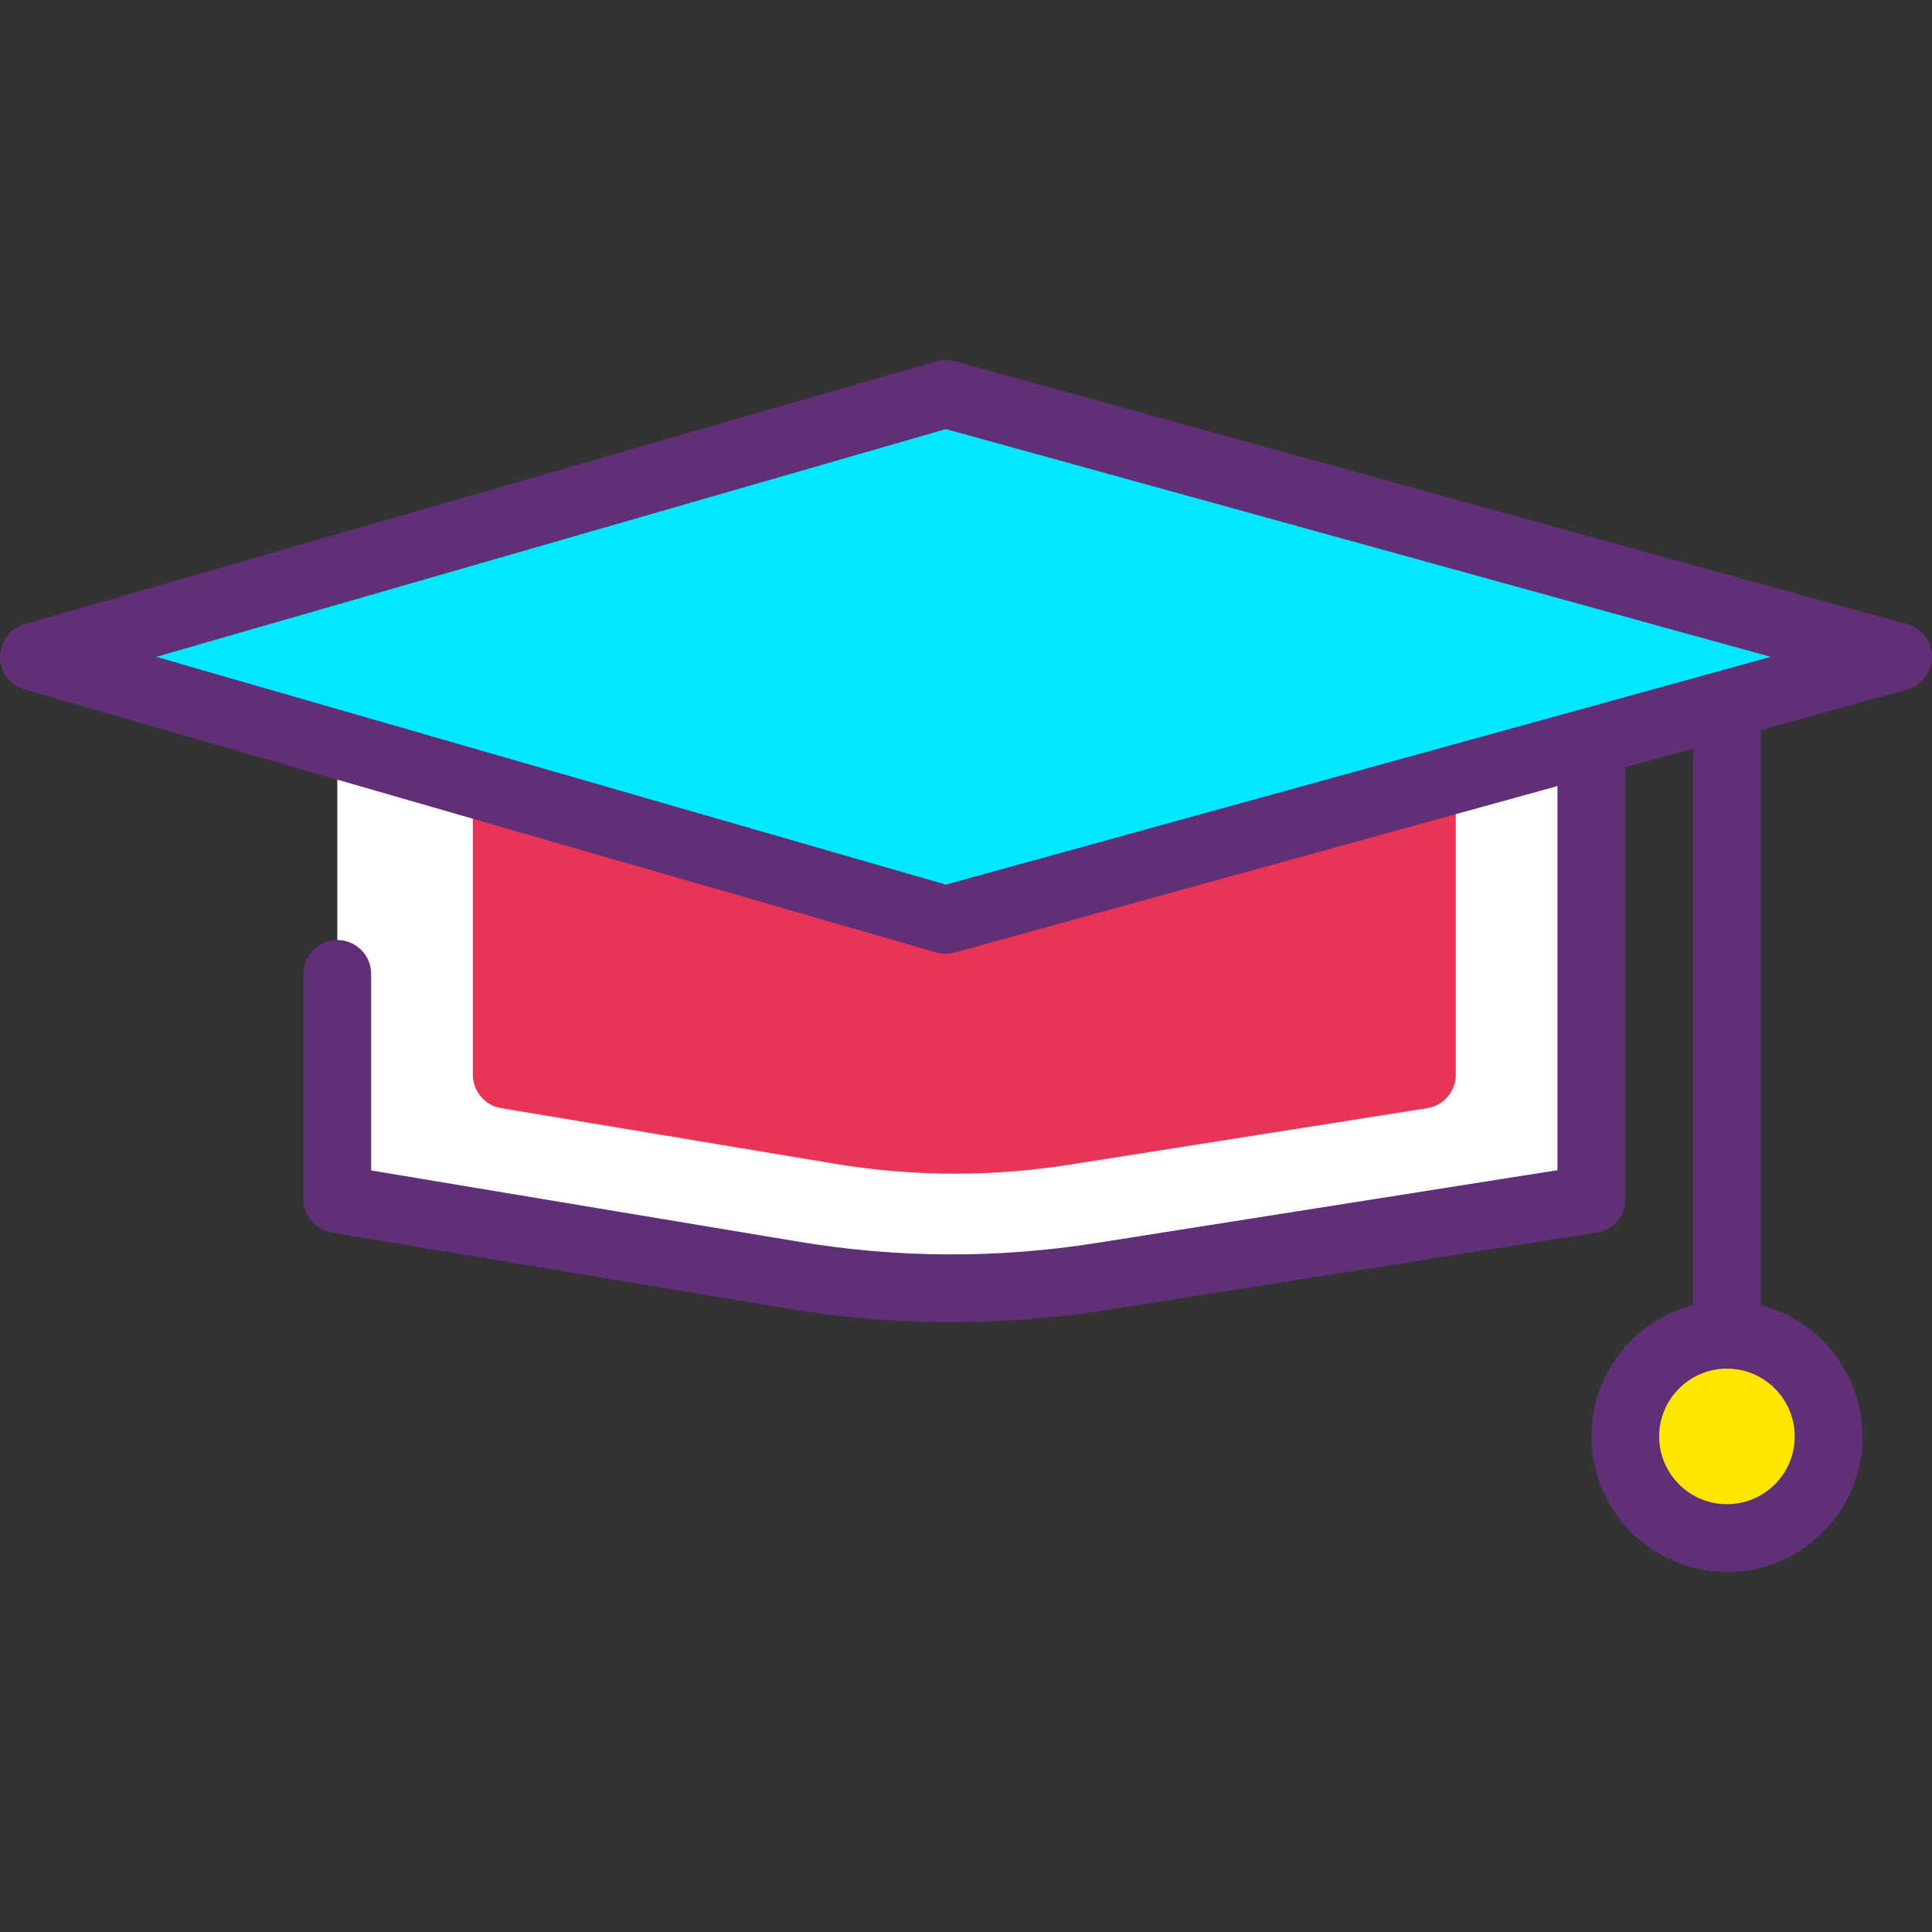 <?xml version="1.0" encoding="iso-8859-1"?>
<!-- Generator: Adobe Illustrator 19.0.0, SVG Export Plug-In . SVG Version: 6.00 Build 0)  -->
<svg version="1.1" id="Capa_1" xmlns="http://www.w3.org/2000/svg" xmlns:xlink="http://www.w3.org/1999/xlink" x="0px" y="0px"
	 viewBox="0 0 389.122 389.122" style="enable-background:new 0 0 389.122 389.122;" xml:space="preserve">
<rect x="0" y="0" width="389.122" height="389.122" fill="#333333" stroke="none"/>
<path style="fill:#FFFFFF;" d="M67.93,196.154v45.37l91.887,15.314c20.528,3.422,41.474,3.511,62.029,0.265l98.671-15.58v-102.4
	H67.93"/>
<path style="fill:#602F75;" d="M191.65,266.305c-11.017,0-22.026-0.91-32.957-2.734l-91.887-15.314
	c-3.29-0.546-5.704-3.396-5.704-6.733v-45.37c0-3.77,3.057-6.827,6.827-6.827c3.77,0,6.827,3.057,6.827,6.827v39.586l86.183,14.363
	c19.837,3.308,39.97,3.393,59.839,0.256l92.909-14.671v-89.74H67.927c-3.77,0-6.827-3.057-6.827-6.827
	c0-3.77,3.057-6.827,6.827-6.827h252.587c3.77,0,6.827,3.057,6.827,6.827v102.4c0,3.36-2.444,6.221-5.763,6.743l-98.669,15.58
	C212.536,265.487,202.09,266.305,191.65,266.305z"/>
<g>
	<path style="fill:#EA3457;" d="M286.384,141.735h-184.32v74.725l67.053,11.175c14.979,2.497,30.264,2.562,45.264,0.193
		l72.003-11.368V141.735z"/>
	<path style="fill:#EA3457;" d="M192.343,236.389c-8.137,0-16.273-0.674-24.351-2.021l-67.053-11.177
		c-3.29-0.546-5.704-3.396-5.704-6.733v-74.723c0-3.77,3.057-6.827,6.827-6.827h184.32c3.77,0,6.827,3.057,6.827,6.827v74.723
		c0,3.36-2.444,6.221-5.763,6.743l-72.003,11.37C207.78,235.781,200.064,236.389,192.343,236.389z M108.89,210.674l61.35,10.226
		c14.28,2.377,28.78,2.444,43.073,0.183l66.243-10.46V148.56H108.889v62.114H108.89z"/>
</g>
<polygon style="fill:#00E7FF;" points="190.474,79.329 6.825,132.297 190.474,185.267 382.292,132.297 "/>
<g>
	<path style="fill:#602F75;" d="M190.473,192.094c-0.637,0-1.273-0.09-1.893-0.266L4.934,138.858C2.014,138.015,0,135.339,0,132.297
		s2.014-5.717,4.934-6.56l183.646-52.97c1.217-0.343,2.5-0.35,3.71-0.02l191.821,52.97c2.959,0.817,5.011,3.511,5.011,6.579
		s-2.05,5.763-5.011,6.579L192.29,191.848C191.696,192.012,191.084,192.094,190.473,192.094z M31.461,132.297l159.053,45.877
		l166.134-45.877L190.513,86.42L31.461,132.297z"/>
	<path style="fill:#602F75;" d="M347.824,289.311c-3.77,0-6.827-3.057-6.827-6.827V145.951c0-3.77,3.057-6.827,6.827-6.827
		s6.827,3.057,6.827,6.827v136.533C354.65,286.254,351.594,289.311,347.824,289.311z"/>
</g>
<circle style="fill:#FFE600;" cx="347.819" cy="289.316" r="20.48"/>
<path style="fill:#602F75;" d="M347.824,316.617c-15.056,0-27.307-12.25-27.307-27.307s12.25-27.307,27.307-27.307
	c15.056,0,27.307,12.25,27.307,27.307S362.88,316.617,347.824,316.617z M347.824,275.657c-7.53,0-13.653,6.124-13.653,13.653
	s6.124,13.653,13.653,13.653s13.653-6.124,13.653-13.653S355.354,275.657,347.824,275.657z"/>
<g>
</g>
<g>
</g>
<g>
</g>
<g>
</g>
<g>
</g>
<g>
</g>
<g>
</g>
<g>
</g>
<g>
</g>
<g>
</g>
<g>
</g>
<g>
</g>
<g>
</g>
<g>
</g>
<g>
</g>
</svg>
